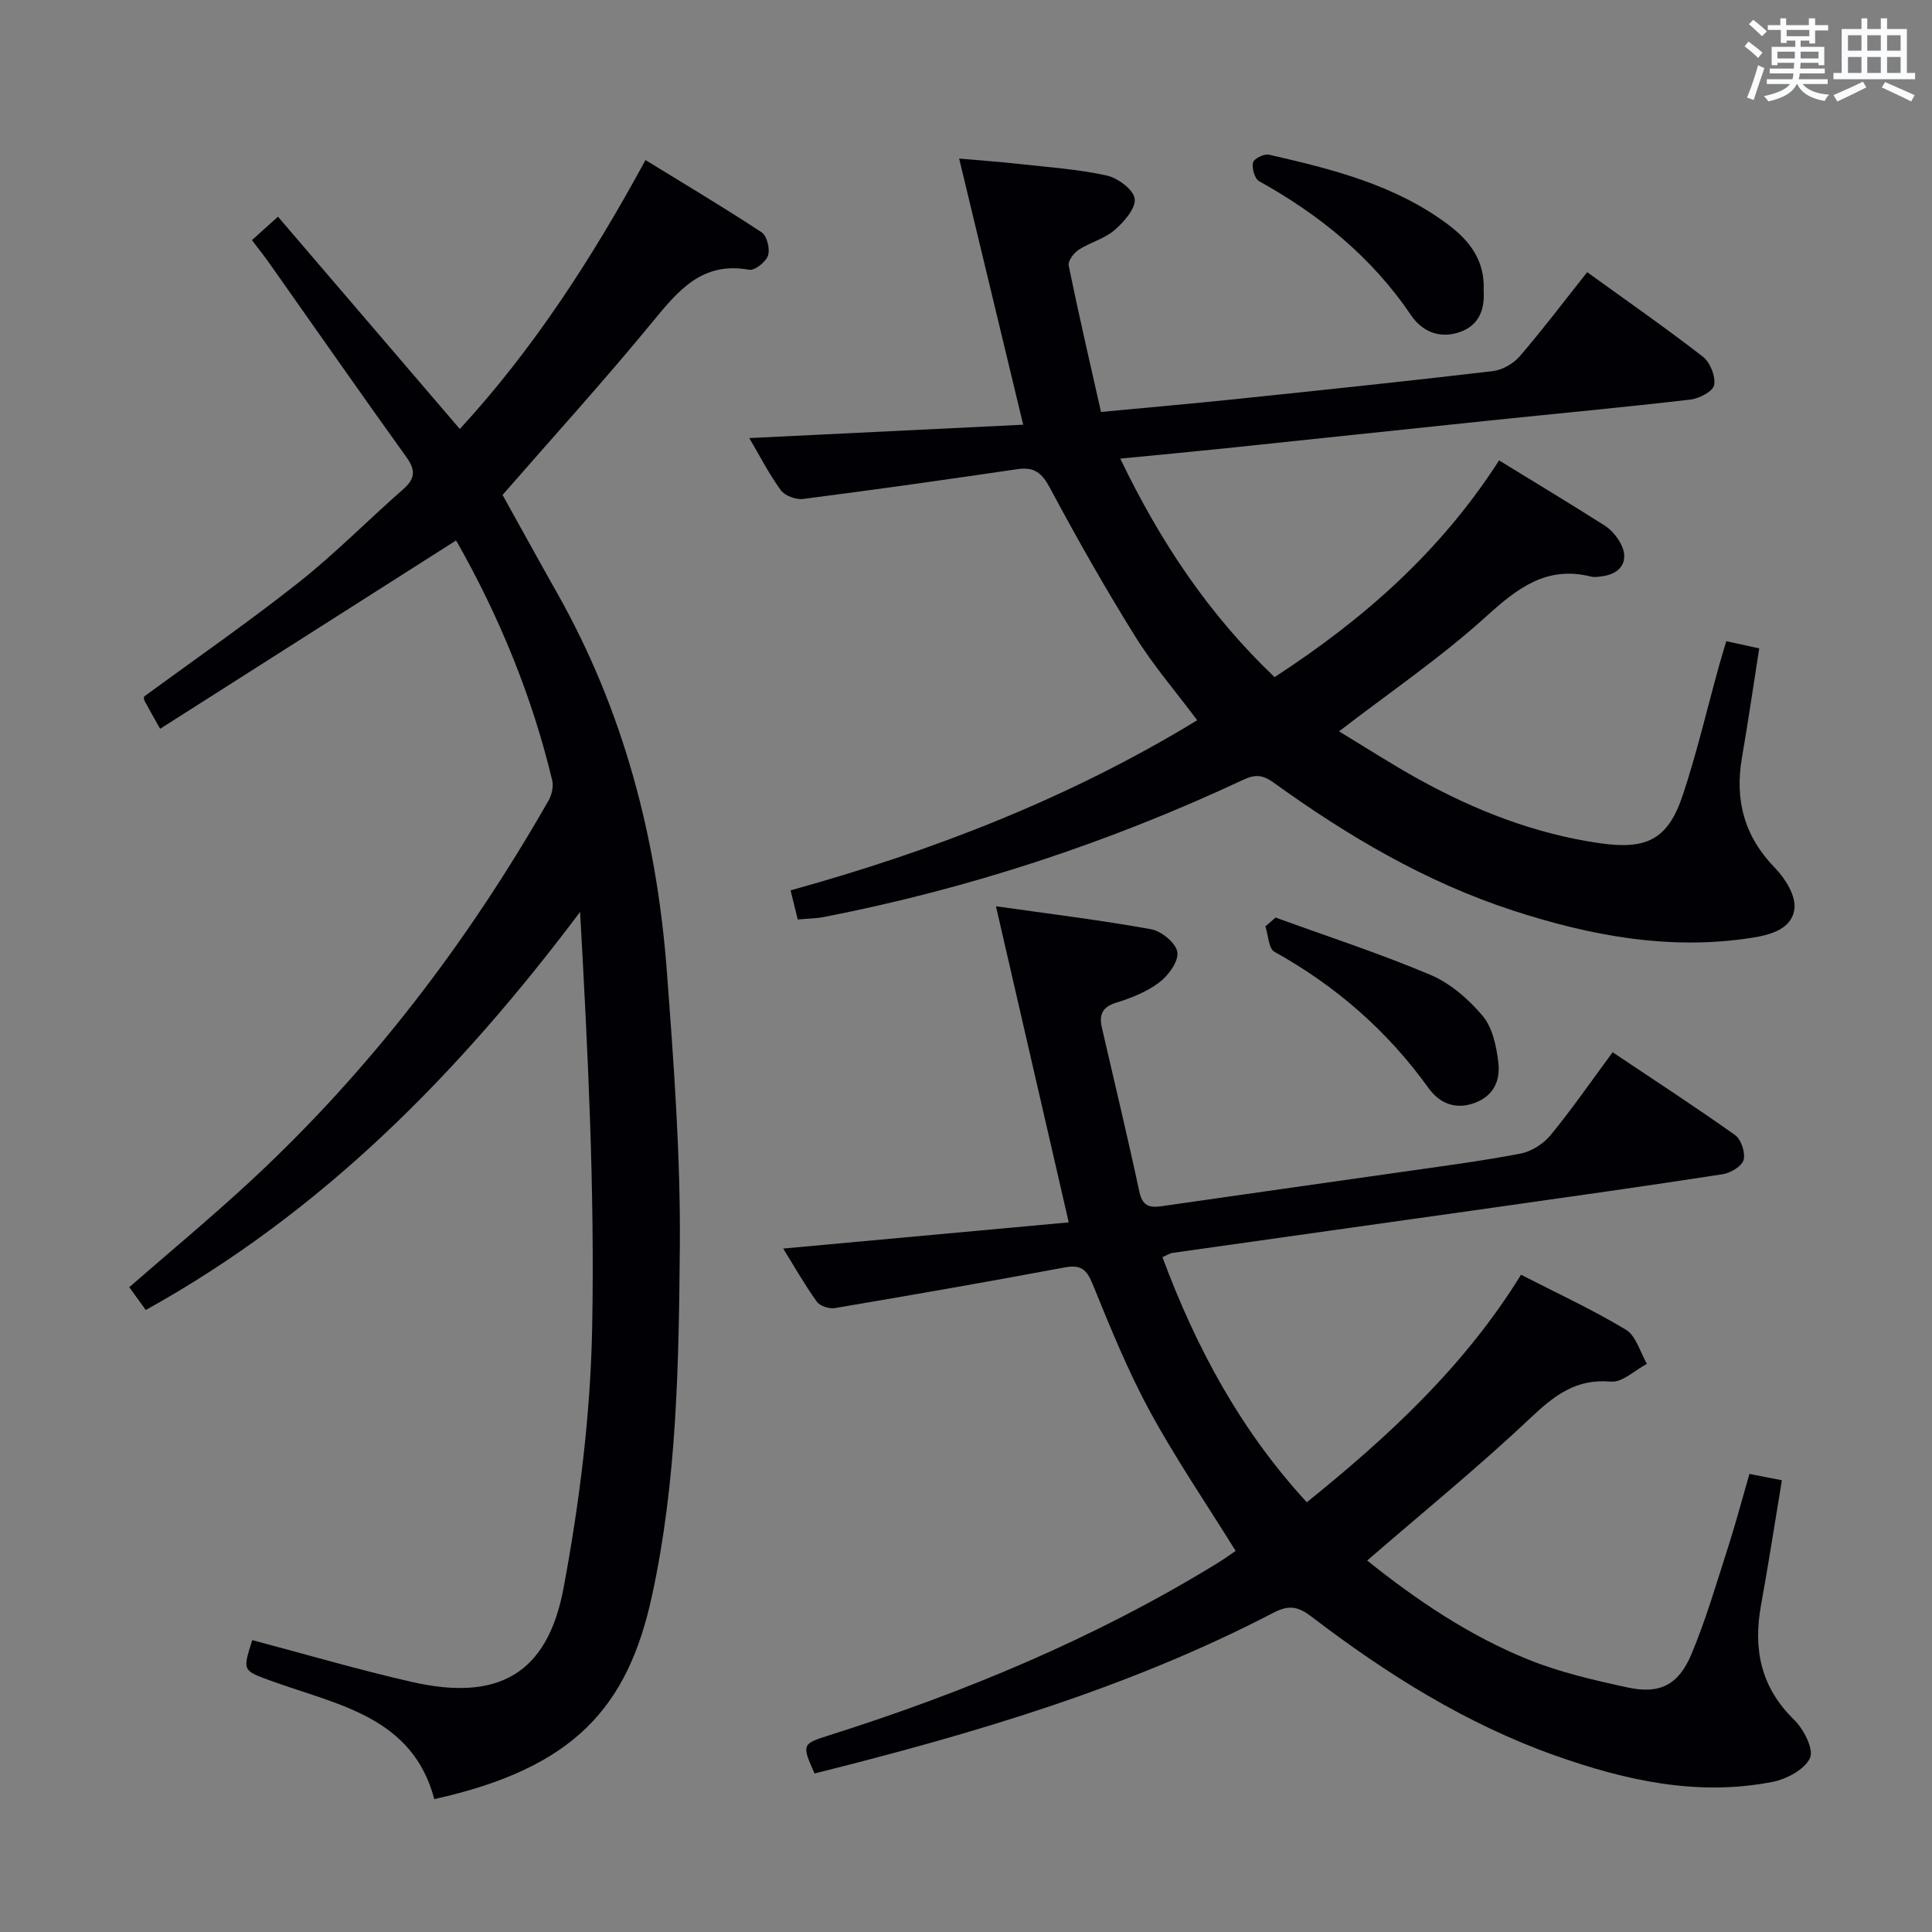 <svg enable-background="new 0 0 400 400" viewBox="0 0 400 400" xmlns="http://www.w3.org/2000/svg"><rect x="0" y="0" width="400" height="400" fill="#808080" stroke="none"/><g fill="#010105"><path d="m33.15 150.89c-1.64-2.93-2.47-4.37-3.24-5.83-.14-.27-.08-.64-.1-.83 10.76-7.89 21.68-15.45 32.07-23.67 7.55-5.98 14.34-12.91 21.6-19.27 2.52-2.21 2.6-3.96.64-6.68-9.51-13.23-18.82-26.61-28.22-39.92-1.14-1.62-2.38-3.18-3.74-4.97 1.6-1.44 3.03-2.74 5.39-4.86 12.58 14.68 24.96 29.14 37.65 43.96 15.14-16.46 27.31-35.19 38.44-55.68 8.15 5 16.21 9.8 24.04 14.95 1.11.73 1.78 3.45 1.33 4.81-.43 1.33-2.76 3.16-3.92 2.95-9.7-1.76-14.64 4.28-19.99 10.79-9.92 12.08-20.44 23.66-31.05 35.83 3.58 6.44 7.39 13.39 11.29 20.29 13.73 24.32 20.65 50.67 22.72 78.3 1.43 19.06 2.86 38.18 2.69 57.27-.21 24.07-.6 48.24-5.74 71.97-5.03 23.21-16.1 35.74-45.09 42.19-4.52-17.07-19.98-19.48-33.57-24.41-6.12-2.22-6.19-2.04-4.12-8.51 11 2.91 21.92 6.12 33 8.65 17.86 4.08 28.12-1.56 31.46-19.49 3.3-17.71 5.57-35.84 5.91-53.83.55-28.57-.89-57.18-2.5-86.1-25 33.3-53.34 62.15-89.92 82.42-1.24-1.71-2.29-3.17-3.42-4.72 8.38-7.3 16.81-14.3 24.85-21.73 24.89-23.01 45.21-49.66 61.97-79.05.67-1.17 1.05-2.89.75-4.16-4.17-17.39-10.9-33.78-19.7-49.33-.23-.4-.72-.66-.29-.28-20.42 13.01-40.58 25.84-61.19 38.94z"/><path d="m168.64 367.18c-2.66-6-2.62-6.12 2.98-7.89 28.14-8.9 55.22-20.18 80.44-35.66 1.4-.86 2.74-1.83 3.77-2.53-6.06-9.76-12.42-19.08-17.78-28.94-4.58-8.43-8.21-17.41-11.84-26.32-1.25-3.07-2.48-4.05-5.79-3.43-15.82 2.96-31.68 5.73-47.55 8.41-1.18.2-3.11-.41-3.75-1.31-2.57-3.59-4.76-7.45-6.97-11.01 19.63-1.8 38.92-3.57 59.12-5.42-5.1-22.14-9.98-43.34-15.07-65.45 11.25 1.6 21.75 2.88 32.14 4.76 2.14.39 5.14 2.87 5.42 4.74.28 1.91-1.84 4.83-3.72 6.25-2.58 1.96-5.81 3.25-8.96 4.22-2.96.91-3.54 2.6-2.94 5.2 2.6 11.3 5.32 22.58 7.75 33.92.62 2.9 2 3.38 4.52 3.02 16.6-2.4 33.21-4.72 49.81-7.1 8.21-1.18 16.44-2.24 24.57-3.8 2.27-.43 4.76-2.02 6.24-3.82 4.42-5.38 8.39-11.13 12.85-17.16 8.64 5.79 17.12 11.29 25.34 17.14 1.27.9 2.18 3.66 1.77 5.15-.36 1.31-2.69 2.71-4.33 2.96-15.91 2.46-31.86 4.7-47.8 6.96-22.03 3.12-44.07 6.2-66.1 9.33-.61.09-1.17.48-2.09.88 6.96 18.72 16.16 35.83 29.89 50.75 16.95-13.67 32.65-28.15 44.35-47.11 7.38 3.79 14.78 7.2 21.71 11.38 2.11 1.27 2.95 4.65 4.36 7.07-2.49 1.31-5.1 3.89-7.45 3.68-7.29-.65-11.76 2.9-16.71 7.57-10.75 10.14-22.24 19.5-33.76 29.47 10.09 8.09 21.05 15.54 33.4 20.52 6.55 2.64 13.58 4.26 20.52 5.76 6.62 1.44 10.53-.48 13.22-6.9 3-7.17 5.18-14.69 7.57-22.11 1.57-4.89 2.89-9.86 4.43-15.2 2.25.44 4.4.86 6.72 1.31-1.48 8.91-2.78 17.4-4.32 25.85-1.65 9.11-.07 17.02 6.88 23.77 1.97 1.92 4.09 6.09 3.26 7.89-1.11 2.39-4.87 4.38-7.8 4.95-15.5 3.02-30.39-.3-44.94-5.46-18.52-6.57-34.96-16.92-50.48-28.77-2.68-2.05-4.6-2.5-7.85-.81-30.08 15.66-62.35 25.12-95.03 33.29z"/><path d="m155.13 90.7c19.06-.93 37.72-1.84 56.71-2.77-4.55-18.9-8.8-36.56-13.26-55.1 4.56.4 8.43.67 12.27 1.1 6.1.68 12.28 1.09 18.25 2.4 2.31.5 5.61 2.95 5.83 4.82.24 2.02-2.25 4.82-4.2 6.51-2.08 1.79-5.04 2.52-7.4 4.05-1.02.66-2.26 2.34-2.07 3.28 2.05 10.02 4.37 19.99 6.69 30.3 9.92-.94 19-1.73 28.07-2.68 17.68-1.84 35.36-3.69 53.02-5.77 1.99-.23 4.29-1.55 5.61-3.08 4.76-5.53 9.17-11.37 13.96-17.41 8.19 5.92 16.23 11.51 23.96 17.51 1.5 1.16 2.65 4.05 2.33 5.86-.23 1.29-3.09 2.8-4.92 3.01-13.86 1.61-27.75 2.9-41.63 4.34-18.18 1.89-36.35 3.84-54.52 5.73-7.09.74-14.19 1.4-21.89 2.15 8.26 17.19 18.3 32.26 31.95 45.24 18.34-11.92 34.33-25.94 46.48-44.87 7.5 4.6 14.72 8.95 21.83 13.47 1.34.85 2.53 2.24 3.3 3.66 1.87 3.42.29 6.25-3.59 6.83-.82.12-1.71.29-2.48.1-9.21-2.31-15.23 2.36-21.73 8.25-9.33 8.46-19.84 15.61-30.47 23.79 5.37 3.24 10.85 6.79 16.55 9.94 11.72 6.46 24.02 11.28 37.39 13.21 9.68 1.4 14.15-.68 17.24-9.97 2.92-8.8 5.03-17.86 7.51-26.81.44-1.57.93-3.13 1.49-5.04 2.29.5 4.34.95 6.82 1.49-1.21 7.67-2.29 15.17-3.58 22.63-1.52 8.81.49 16.32 6.88 22.87 2.11 2.16 4.31 5.75 3.99 8.39-.5 4.18-4.87 5.42-8.81 6.03-17.02 2.66-33.4-.41-49.51-5.66-18.06-5.89-34.2-15.43-49.51-26.47-2.2-1.59-3.78-1.76-6.23-.61-27.78 13.01-56.71 22.56-86.84 28.43-1.62.32-3.3.32-5.45.52-.46-1.87-.92-3.73-1.49-6.03 29.62-8.2 57.82-19.15 84.19-35.22-4.47-5.98-9.13-11.39-12.86-17.39-6.23-10.01-12.06-20.28-17.61-30.68-1.67-3.12-3.24-4.43-6.72-3.92-14.78 2.17-29.57 4.27-44.39 6.17-1.48.19-3.78-.65-4.62-1.79-2.48-3.42-4.43-7.24-6.54-10.81z"/><path d="m264.09 189.97c10.72 3.9 21.59 7.43 32.08 11.87 4.11 1.74 7.91 5.04 10.81 8.5 2.03 2.43 2.83 6.26 3.23 9.58.43 3.56-.76 6.83-4.77 8.38-4.16 1.6-7.46.05-9.68-3.03-8.52-11.85-19.16-21.13-31.9-28.21-1.22-.68-1.28-3.46-1.87-5.26.7-.61 1.4-1.22 2.1-1.83z"/><path d="m307.17 60.18c.26 3.79-.89 7.18-4.95 8.58-4.1 1.41-7.73-.04-10.08-3.5-8.11-11.98-18.92-20.79-31.45-27.74-.92-.51-1.53-2.69-1.27-3.87.17-.79 2.31-1.86 3.3-1.63 13.1 3 26.16 6.24 37.18 14.54 4.39 3.31 7.59 7.43 7.27 13.62z"/></g><path d="m361.2 9.6.8-1c.9.7 1.9 1.4 2.9 2.3l-.9 1.1c-1-1-2-1.8-2.8-2.4zm.5 10.6c.9-2.1 1.6-4.3 2.3-6.7.4.2.8.4 1.3.6-.7 2.1-1.5 4.3-2.2 6.6zm.4-15.2.9-.9c1 .8 2 1.6 2.8 2.4l-1 1c-.9-.9-1.8-1.7-2.7-2.5zm12.5-1.2h1.2v1.4h2.7v1.1h-2.7v2.7h-1.2v-.6h-1.8v1.3h4.9v3.8h-1.2v-.5h-3.7c0 .4-.1.9-.1 1.2h5.1v1h-5.2c0 .5-.1.9-.2 1.2h6v1h-5.2c1.1 1.3 2.9 2 5.5 2.2-.4.4-.7.8-.9 1.3-2.9-.5-4.8-1.6-5.7-3.5h-.1c-.8 1.7-2.7 2.9-5.9 3.6-.2-.4-.6-.8-.9-1.1 2.8-.6 4.6-1.4 5.4-2.5h-4.8v-1h5.3c.1-.3.2-.7.2-1.2h-4.9v-1h5c0-.4 0-.8.1-1.2h-3.5v.5h-1.2v-3.8h4.9v-1.3h-1.8v.5h-1.2v-2.7h-2.7v-1h2.6v-1.4h1.2v1.4h4.7v-1.4zm-6.6 8.3h3.6c0-.4 0-.9 0-1.4h-3.6zm1.9-4.6h4.7v-1.3h-4.7zm6.6 3.2h-3.7v1.4h3.7z" fill="#fafbfc"/><path d="m385.3 3.8h1.3v2.2h2.8v-2.2h1.3v2.2h4.1v9.1h1.7v1.3h-16.9v-1.3h1.7v-9.1h4.1v-2.2zm.4 13.1.7 1.2c-1.8.9-3.8 1.9-6 2.9-.2-.4-.5-.8-.8-1.3 2.3-1 4.3-1.9 6.1-2.8zm-3.1-6.4h2.8v-3.2h-2.8zm0 4.6h2.8v-3.3h-2.8zm4-4.6h2.8v-3.2h-2.8zm0 4.6h2.8v-3.3h-2.8zm3.7 1.9c2.1.9 4.1 1.8 6.1 2.7l-.7 1.3c-2.2-1.1-4.2-2-6.1-2.9zm3.2-9.7h-2.8v3.2h2.8zm-2.8 7.8h2.8v-3.3h-2.8z" fill="#fafbfc"/></svg>